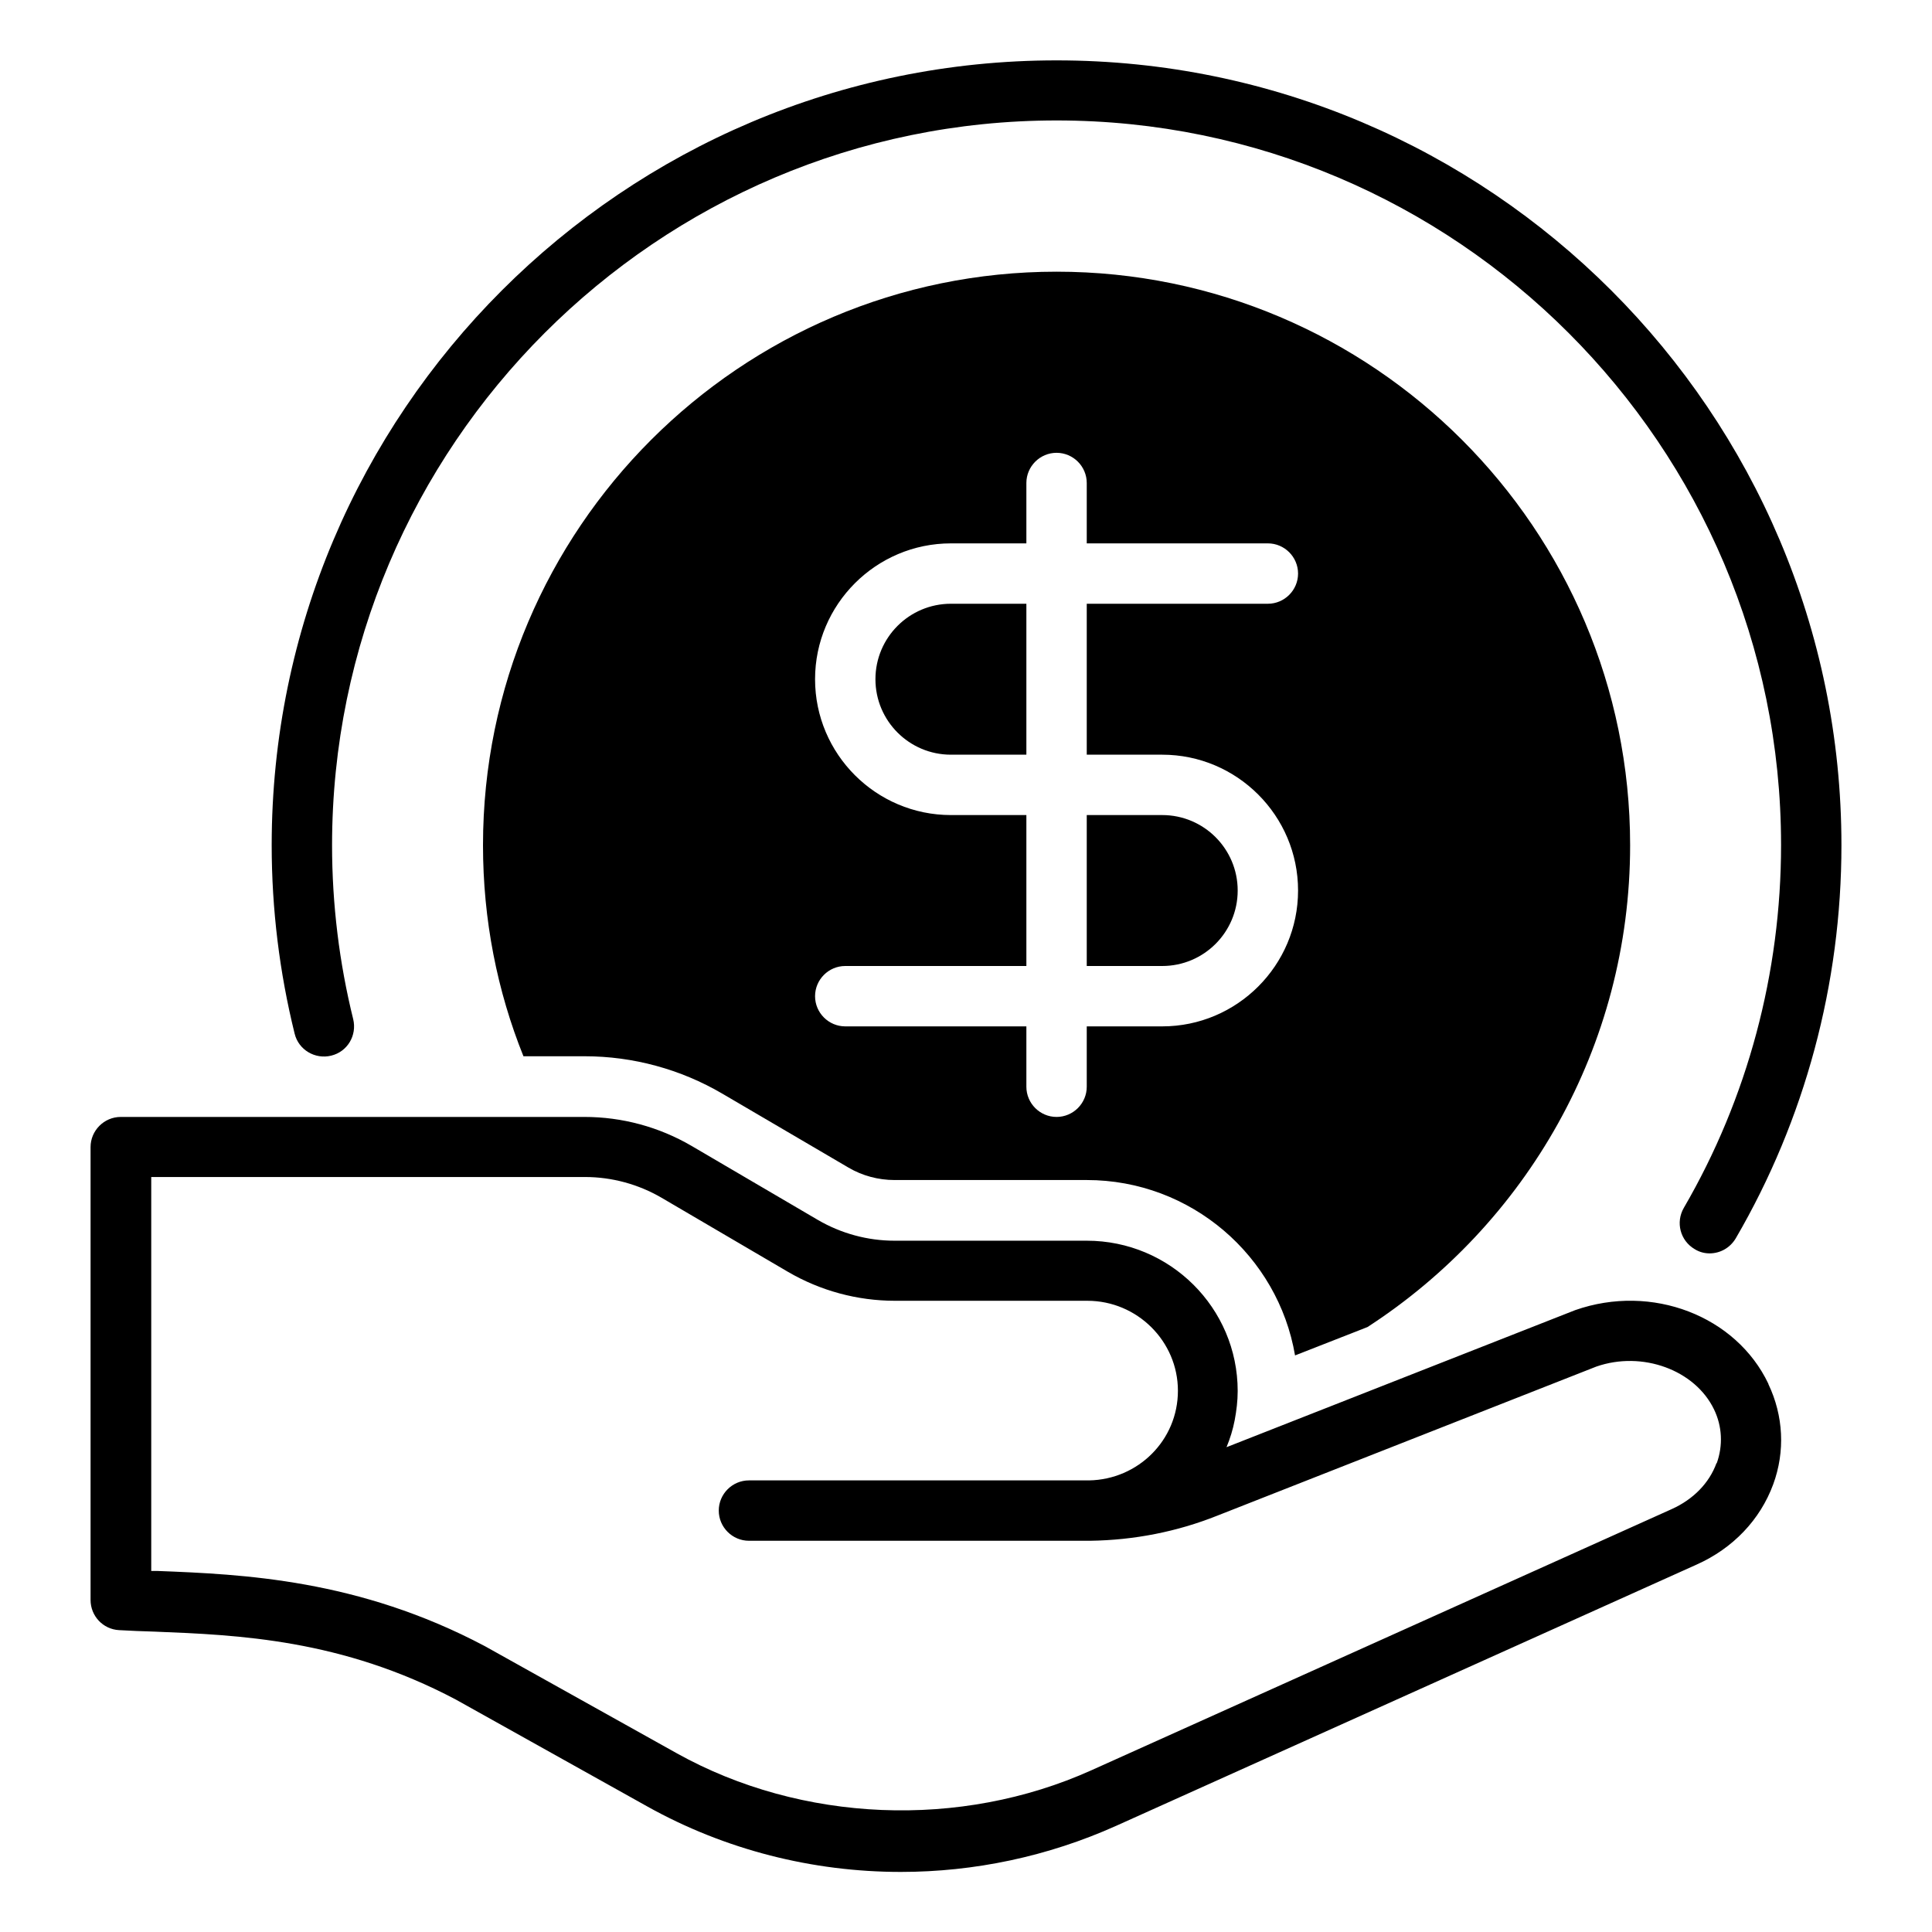 <svg xmlns="http://www.w3.org/2000/svg" viewBox="0 0 64 64" id="compensation-and-benefits"><path d="M58.58 45.84c-1.07-2.25-3.86-3.33-6.4-2.44l-11.55 4.54s0 0 0 0c.12-.29.21-.58.27-.89.06-.32.1-.64.1-.97 0-2.75-2.24-4.98-5-4.98h-6.37c-.89 0-1.77-.24-2.54-.69l-4.18-2.45c-1.08-.63-2.3-.96-3.55-.96H4c-.55 0-1 .45-1 1v15c0 .53.41.97.94 1 .38.02.77.04 1.19.05 2.76.11 6.19.25 9.97 2.25l6.34 3.54c2.58 1.44 5.48 2.17 8.4 2.17 2.43 0 4.87-.51 7.14-1.53l19.22-8.65c1.21-.54 2.11-1.49 2.54-2.66.4-1.09.34-2.27-.16-3.32zm-1.72 2.63c-.24.66-.77 1.2-1.48 1.52l-19.22 8.65c-4.35 1.96-9.61 1.74-13.74-.56l-6.36-3.55c-4.19-2.22-8.03-2.38-10.84-2.49-.07 0-.14 0-.21 0v-13.05h14.37c.89 0 1.77.24 2.54.69l4.18 2.45c1.08.63 2.3.96 3.55.96h6.37c1.65 0 3 1.34 3 2.98s-1.32 2.94-2.94 2.97c0 0-.01 0-.02 0-.02 0-.03 0-.05 0h-11.2c-.55 0-1 .45-1 1s.45 1 1 1h11.2s.06 0 .08 0c0 0 0 0 0 0h.02c1.46-.02 2.88-.3 4.21-.83l12.56-4.94c1.52-.53 3.27.11 3.9 1.42.27.56.3 1.19.09 1.78zM56.64 41.52c-.17 0-.34-.04-.5-.14-.48-.28-.64-.89-.36-1.37 2.11-3.63 3.22-7.78 3.22-12.02 0-13.23-10.77-24-24-24S11 14.77 11 28c0 1.96.24 3.9.7 5.76.13.54-.19 1.08-.73 1.21-.53.13-1.08-.19-1.21-.73-.5-2.02-.76-4.12-.76-6.24 0-14.34 11.66-26 26-26s26 11.66 26 26c0 4.59-1.21 9.09-3.5 13.02-.19.32-.52.5-.87.5z"></path><path d="M29 22.5c0 1.38 1.12 2.5 2.5 2.5h2.5v-5h-2.5c-1.38 0-2.5 1.12-2.5 2.5zM36 32h2.5c1.38 0 2.5-1.12 2.5-2.5s-1.12-2.5-2.5-2.5h-2.5v5z"></path><path d="m35,9c-10.48,0-19,8.52-19,19,0,2.47.47,4.83,1.34,6.99h2.03c1.6,0,3.18.43,4.56,1.24l4.18,2.45c.46.27.99.41,1.52.41h6.37c3.46,0,6.34,2.52,6.9,5.81l2.4-.94c5.23-3.39,8.7-9.27,8.7-15.96,0-10.48-8.52-19-19-19Zm3.5,16c2.48,0,4.5,2.02,4.5,4.5s-2.02,4.5-4.5,4.5h-2.5v2c0,.55-.45,1-1,1s-1-.45-1-1v-2h-6c-.55,0-1-.45-1-1s.45-1,1-1h6v-5h-2.5c-2.48,0-4.5-2.02-4.5-4.5s2.02-4.5,4.5-4.5h2.5v-2c0-.55.45-1,1-1s1,.45,1,1v2h6c.55,0,1,.45,1,1s-.45,1-1,1h-6v5h2.5Z"></path></svg>